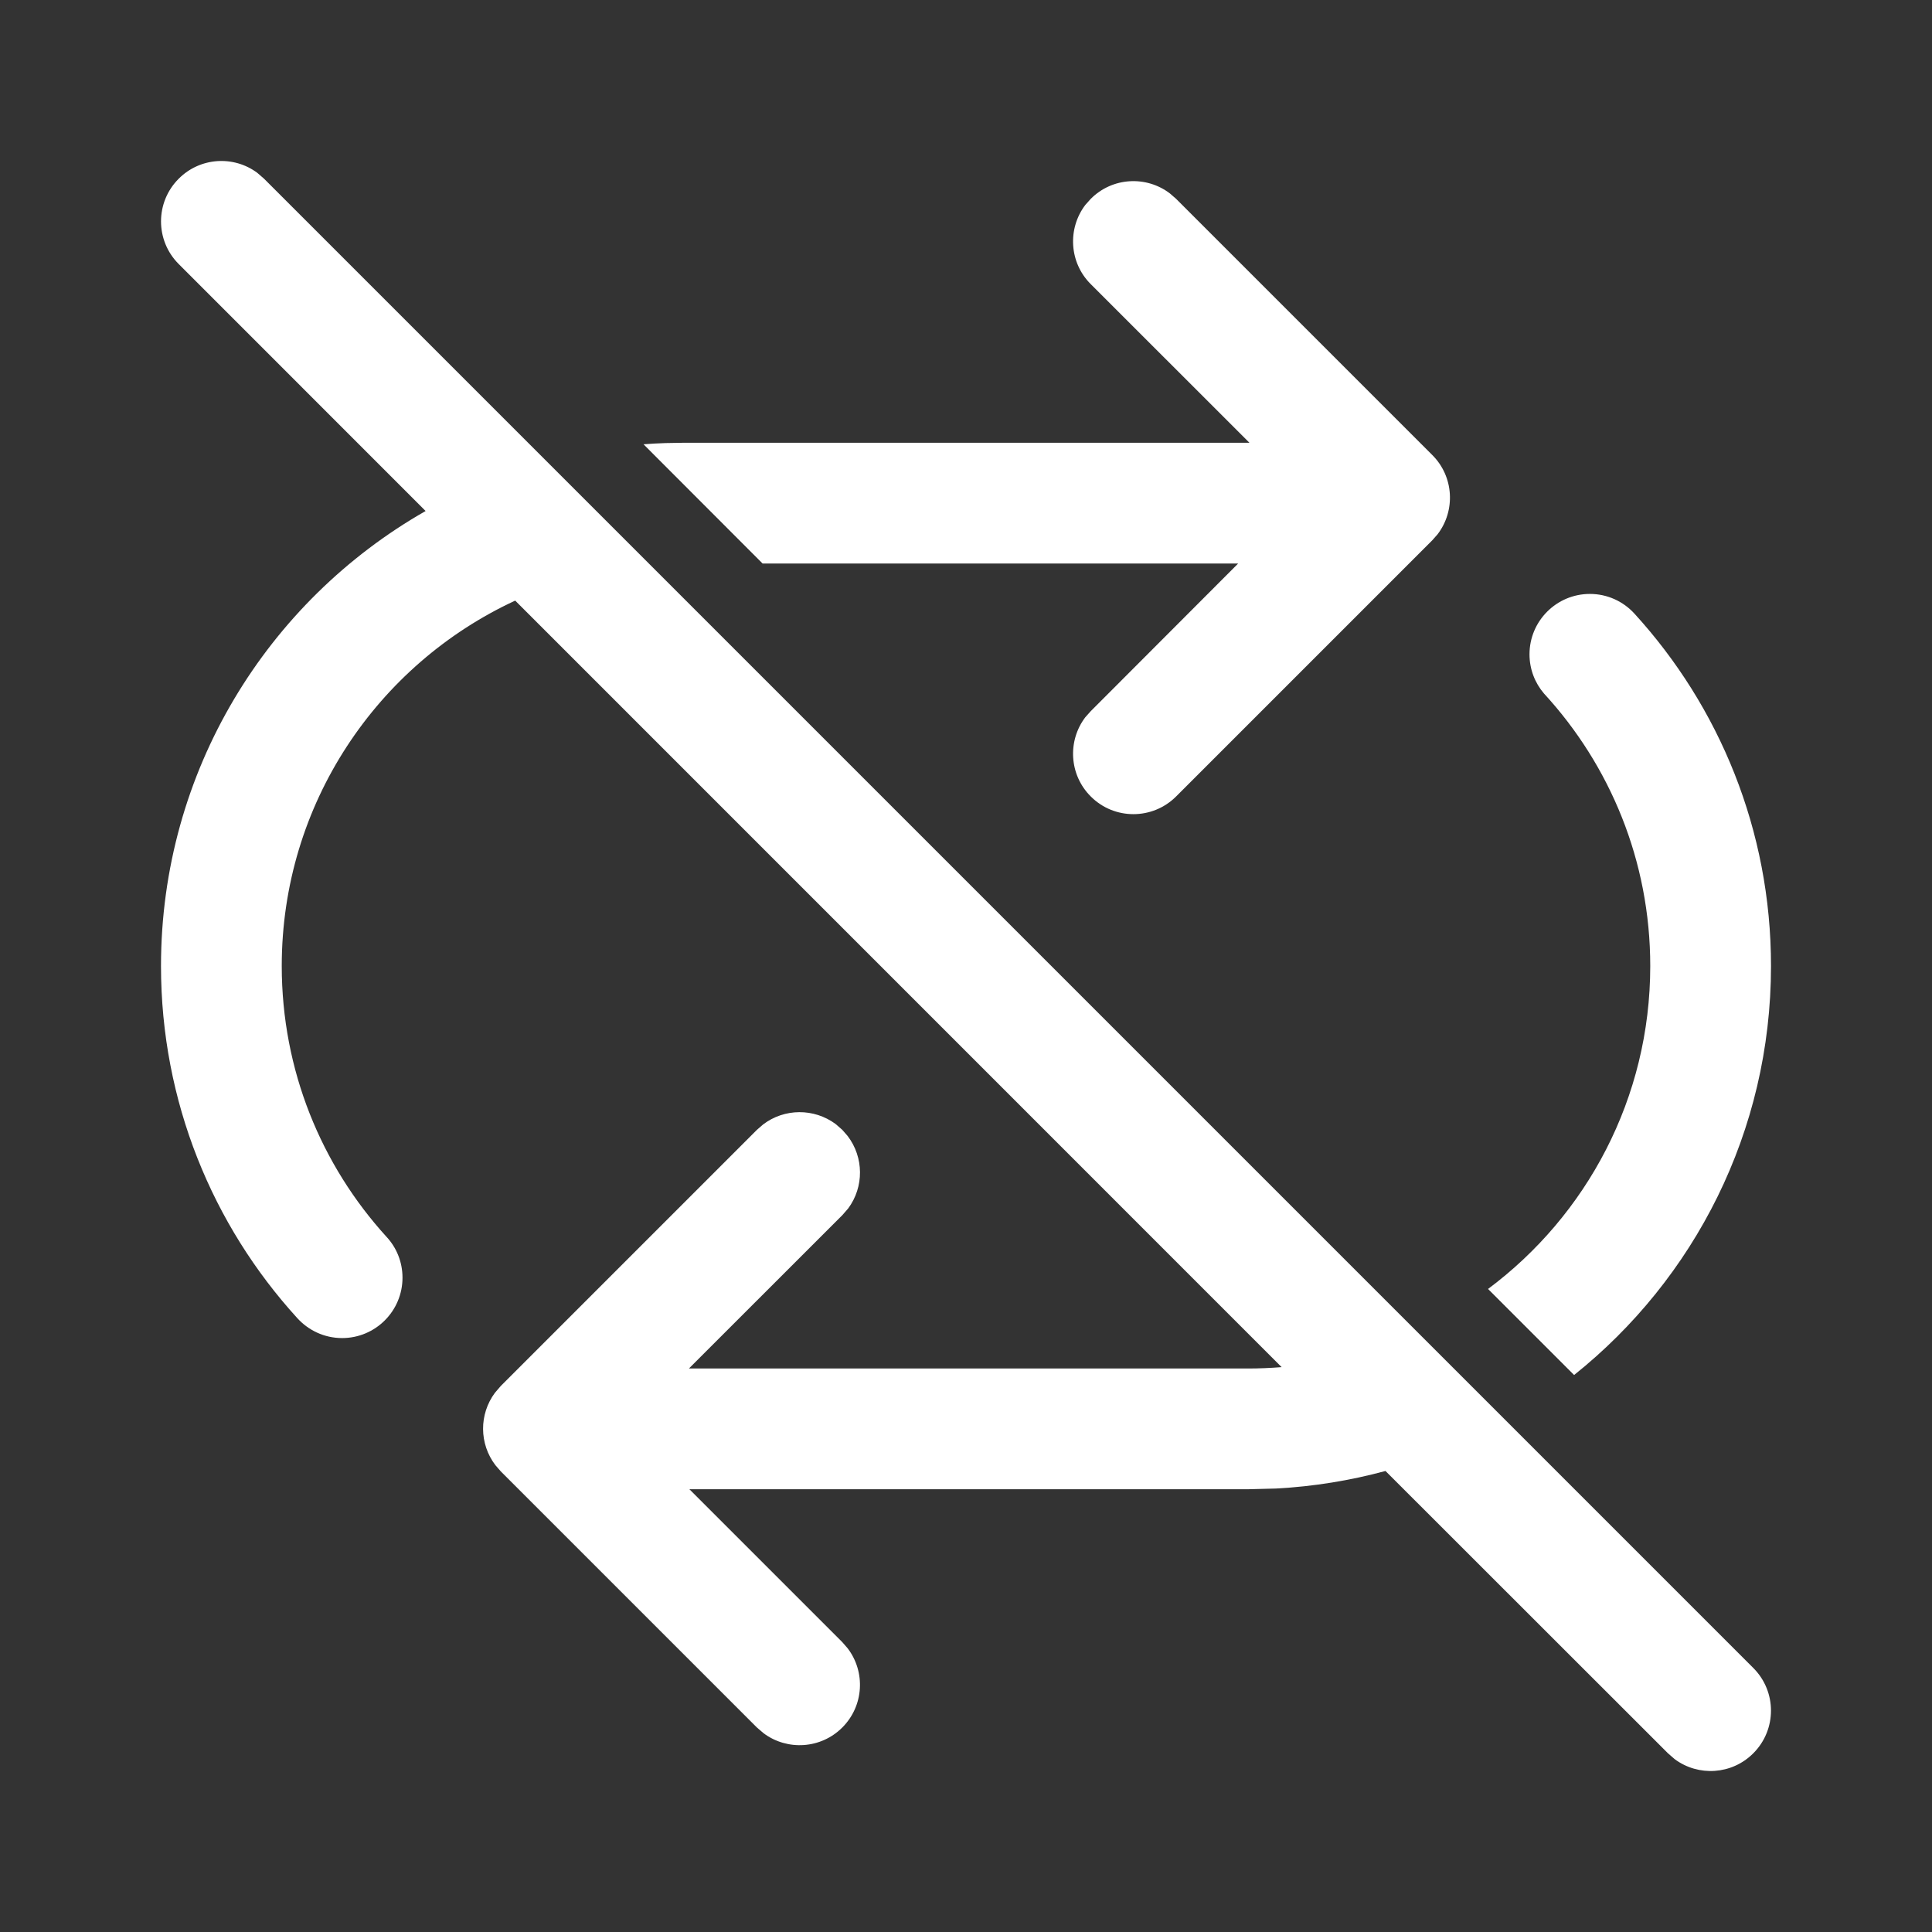 <svg width="24" height="24" viewBox="0 0 24 24" fill="none" xmlns="http://www.w3.org/2000/svg">
<rect x="0" y="0" width="24" height="24" fill="#333333" stroke="none"/>
<path d="M3.196 2.147L3.28 2.22L21.78 20.72C22.073 21.013 22.073 21.487 21.78 21.78C21.514 22.047 21.097 22.071 20.804 21.853L20.72 21.78L17.211 18.273C16.775 18.391 16.32 18.466 15.853 18.491L15.5 18.5H8.564L10.463 20.399L10.53 20.476C10.754 20.77 10.732 21.191 10.463 21.46C10.197 21.726 9.78 21.75 9.487 21.532L9.403 21.46L6.221 18.278L6.154 18.201C5.952 17.936 5.95 17.569 6.148 17.302L6.221 17.217L9.403 14.035L9.48 13.968C9.744 13.767 10.112 13.765 10.379 13.962L10.463 14.035L10.53 14.112C10.732 14.377 10.734 14.744 10.537 15.011L10.463 15.096L8.558 17H15.5C15.642 17 15.783 16.994 15.921 16.983L6.4 7.461C4.688 8.254 3.5 9.988 3.5 12C3.5 13.296 3.993 14.477 4.802 15.365C4.925 15.497 5 15.676 5 15.872C5 16.286 4.664 16.622 4.25 16.622C4.028 16.622 3.829 16.525 3.691 16.372C2.641 15.219 2 13.684 2 12C2 9.579 3.324 7.467 5.287 6.348L2.22 3.28C1.927 2.987 1.927 2.513 2.22 2.22C2.486 1.953 2.903 1.929 3.196 2.147ZM19.75 7.378C19.969 7.378 20.166 7.472 20.303 7.622C21.357 8.776 22 10.313 22 12C22 14.057 21.045 15.89 19.554 17.081L18.485 16.012C19.708 15.1 20.5 13.643 20.5 12C20.5 10.694 19.999 9.505 19.179 8.614C19.068 8.484 19 8.314 19 8.128C19 7.714 19.336 7.378 19.75 7.378ZM14.533 2.403L14.61 2.47L17.792 5.652C18.061 5.92 18.083 6.342 17.859 6.636L17.792 6.712L14.61 9.894C14.317 10.187 13.842 10.187 13.55 9.894C13.281 9.626 13.259 9.204 13.482 8.91L13.55 8.834L15.381 7H9.473L7.994 5.519C8.084 5.512 8.175 5.507 8.267 5.504L8.5 5.5L15.521 5.5L13.55 3.53C13.281 3.262 13.259 2.84 13.482 2.546L13.55 2.47C13.818 2.201 14.239 2.179 14.533 2.403Z" fill="#ffffff"/>
</svg>
